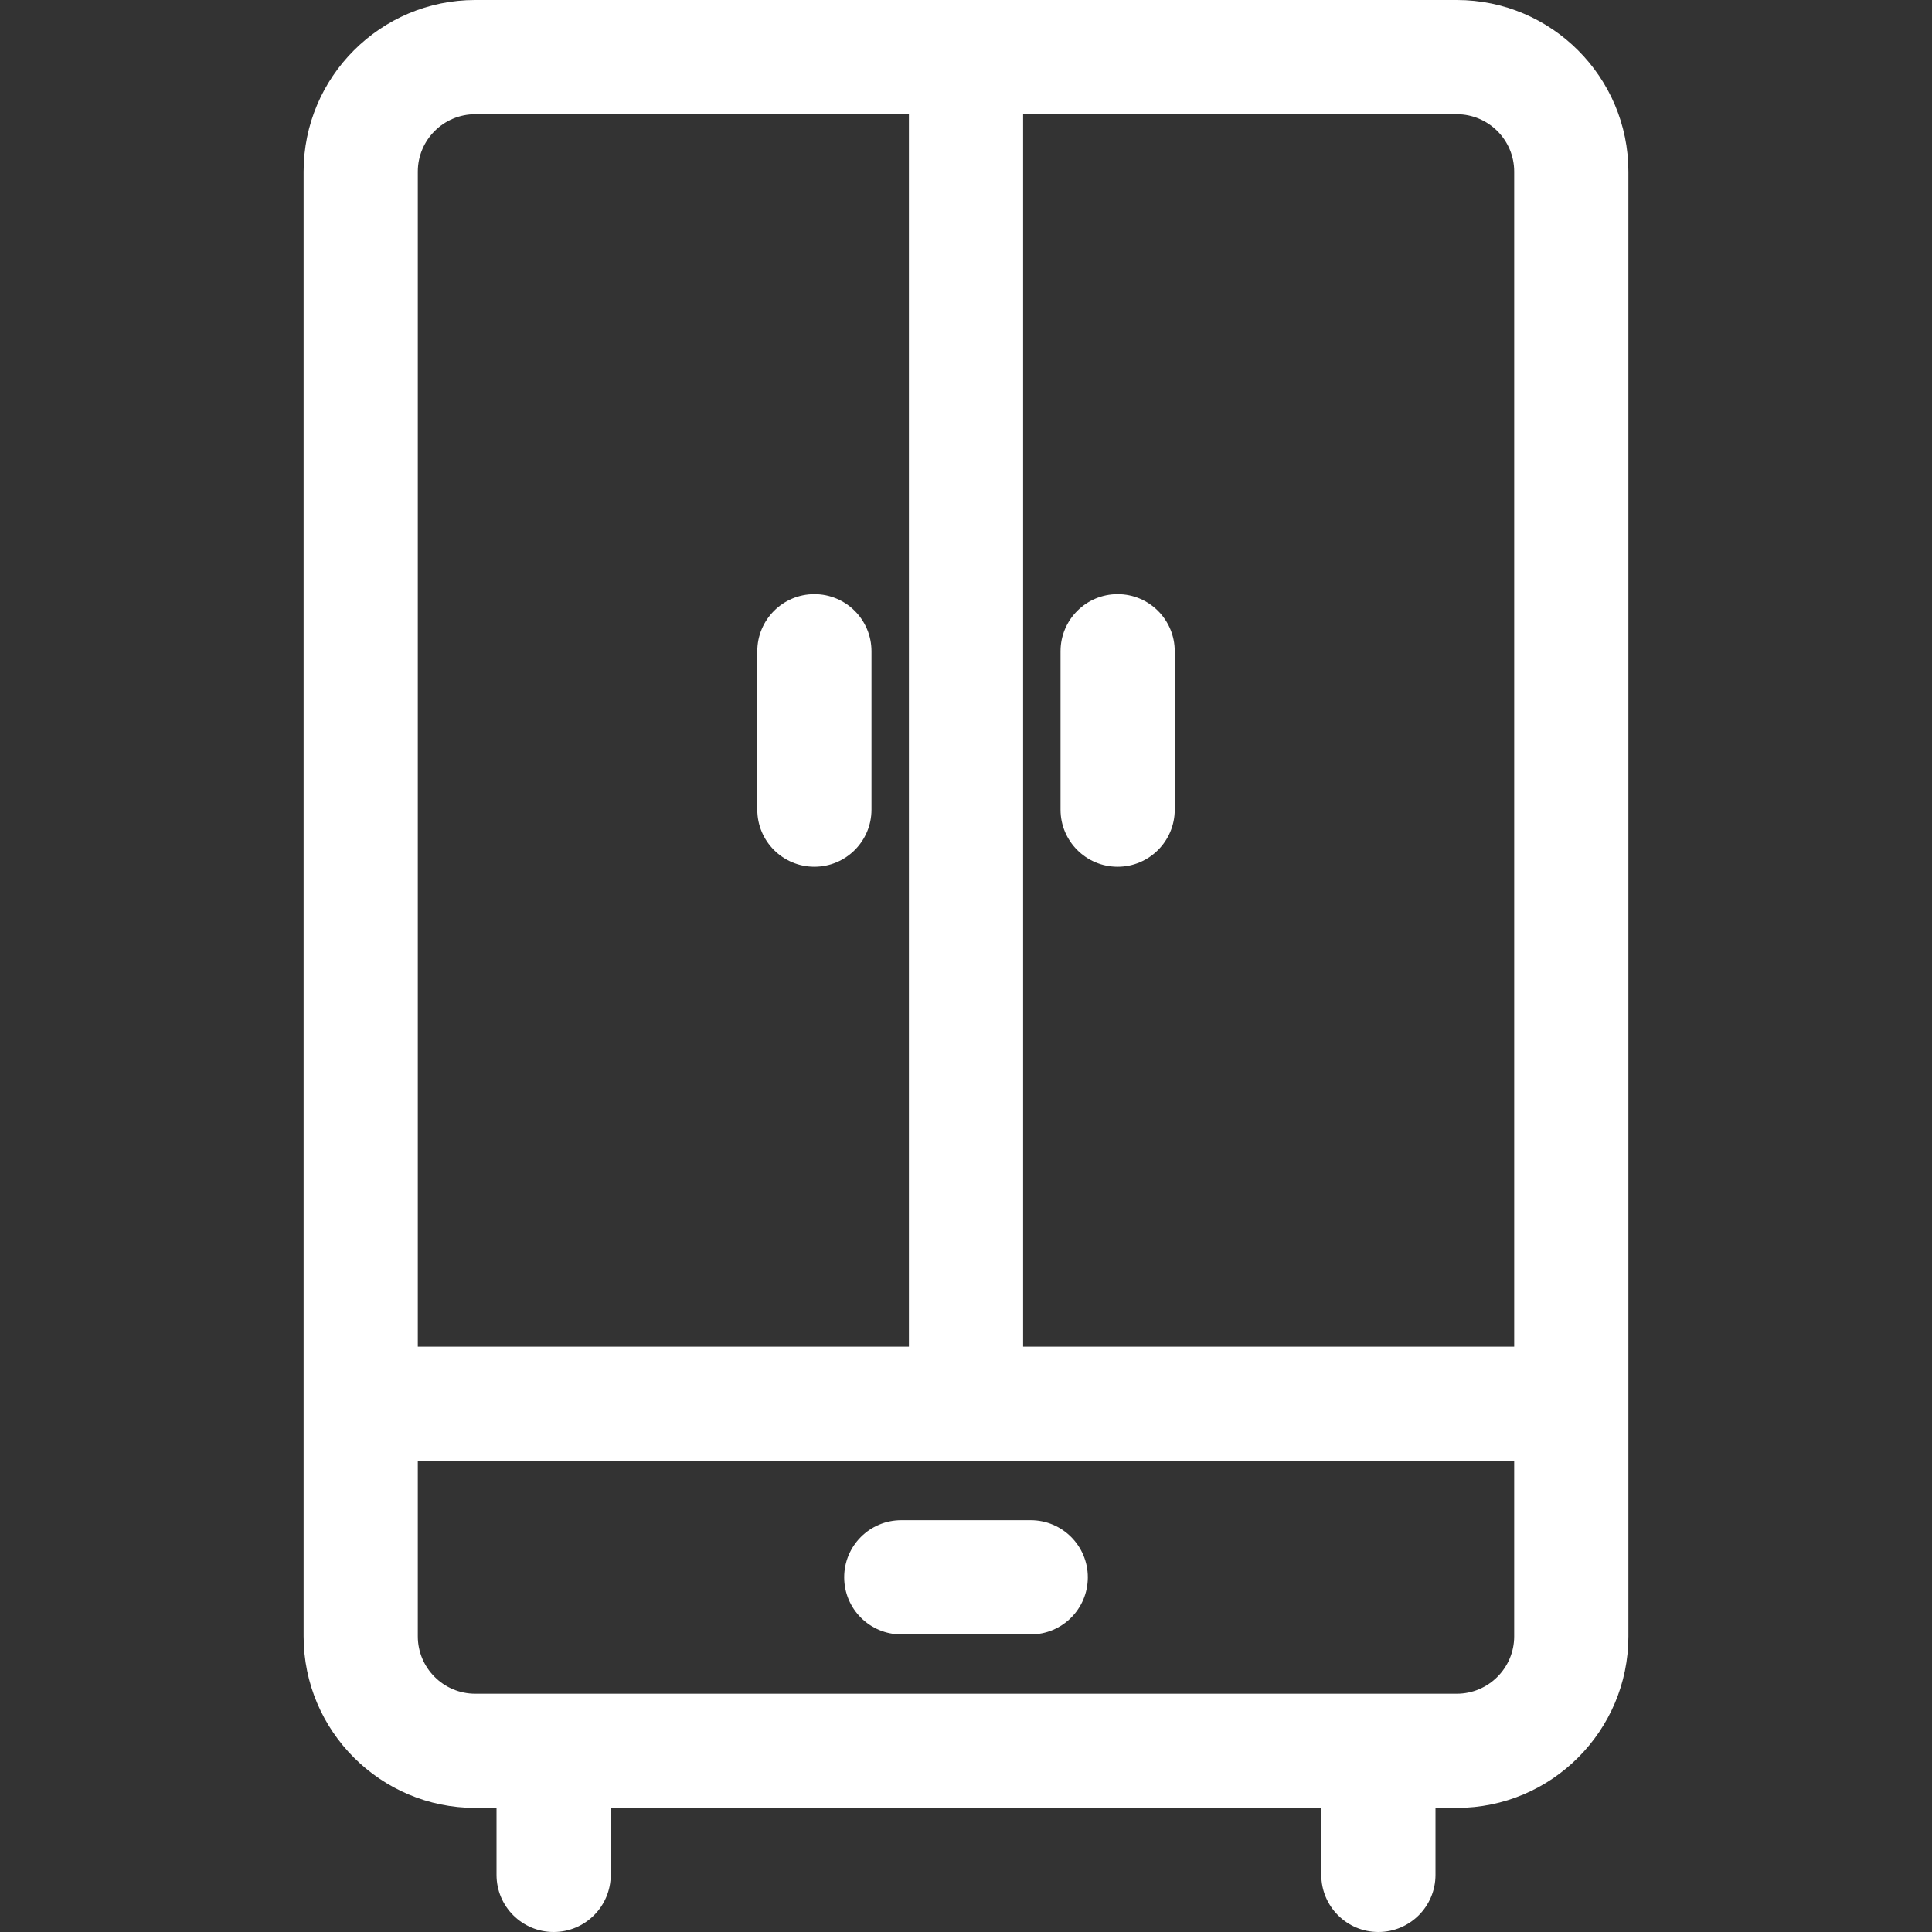 <svg xmlns="http://www.w3.org/2000/svg" version="1.1" xmlns:xlink="http://www.w3.org/1999/xlink" xmlns:svgjs="http://svgjs.com/svgjs" width="512" height="512" x="0" y="0" viewBox="0 0 512 512" style="enable-background:new 0 0 512 512" xml:space="preserve" class=""><rect x="0" y="0" width="512" height="512" fill="#333333" stroke="none"/><g>
<g xmlns="http://www.w3.org/2000/svg">
	<g>
		<path d="M386.062,0H125.938c-25.077,0-45.479,20.403-45.479,45.48v388.16c0,25.077,20.402,45.48,45.479,45.48h5.649v17.747    c0,8.357,6.776,15.133,15.133,15.133c8.357,0,15.133-6.776,15.133-15.133V479.12h188.301v17.747    c0,8.357,6.776,15.133,15.133,15.133c8.357,0,15.133-6.776,15.133-15.133V479.12h5.643c25.077,0,45.479-20.403,45.479-45.48V45.48    C431.541,20.403,411.139,0,386.062,0z M110.724,45.48c0-8.389,6.825-15.215,15.214-15.215H240.87v326.62H110.724V45.48z     M401.276,433.64c0,8.389-6.825,15.215-15.214,15.215H125.938c-8.389,0-15.214-6.826-15.214-15.215v-46.488h290.551V433.64z     M401.276,356.886h-130.14V30.266h114.926c8.389,0,15.214,6.826,15.214,15.215V356.886z" fill="#ffffff" data-original="#000000" class=""></path>
	</g>
</g>
<g xmlns="http://www.w3.org/2000/svg">
	<g>
		<path d="M215.82,157.453c-8.357,0-15.133,6.776-15.133,15.133v41.98c0,8.357,6.775,15.133,15.133,15.133    c8.357,0,15.133-6.776,15.133-15.133v-41.98C230.953,164.228,224.178,157.453,215.82,157.453z" fill="#ffffff" data-original="#000000" class=""></path>
	</g>
</g>
<g xmlns="http://www.w3.org/2000/svg">
	<g>
		<path d="M296.186,157.453c-8.357,0-15.133,6.776-15.133,15.133v41.98c0,8.358,6.776,15.134,15.133,15.134    c8.357,0,15.133-6.776,15.133-15.133v-41.981C311.319,164.228,304.543,157.453,296.186,157.453z" fill="#ffffff" data-original="#000000" class=""></path>
	</g>
</g>
<g xmlns="http://www.w3.org/2000/svg">
	<g>
		<path d="M273.151,402.87h-34.301c-8.357,0-15.133,6.776-15.133,15.133c0,8.357,6.776,15.133,15.133,15.133h34.301    c8.357,0,15.133-6.776,15.133-15.133C288.283,409.645,281.508,402.87,273.151,402.87z" fill="#ffffff" data-original="#000000" class=""></path>
	</g>
</g>
<g xmlns="http://www.w3.org/2000/svg">
</g>
<g xmlns="http://www.w3.org/2000/svg">
</g>
<g xmlns="http://www.w3.org/2000/svg">
</g>
<g xmlns="http://www.w3.org/2000/svg">
</g>
<g xmlns="http://www.w3.org/2000/svg">
</g>
<g xmlns="http://www.w3.org/2000/svg">
</g>
<g xmlns="http://www.w3.org/2000/svg">
</g>
<g xmlns="http://www.w3.org/2000/svg">
</g>
<g xmlns="http://www.w3.org/2000/svg">
</g>
<g xmlns="http://www.w3.org/2000/svg">
</g>
<g xmlns="http://www.w3.org/2000/svg">
</g>
<g xmlns="http://www.w3.org/2000/svg">
</g>
<g xmlns="http://www.w3.org/2000/svg">
</g>
<g xmlns="http://www.w3.org/2000/svg">
</g>
<g xmlns="http://www.w3.org/2000/svg">
</g>
</g></svg>

